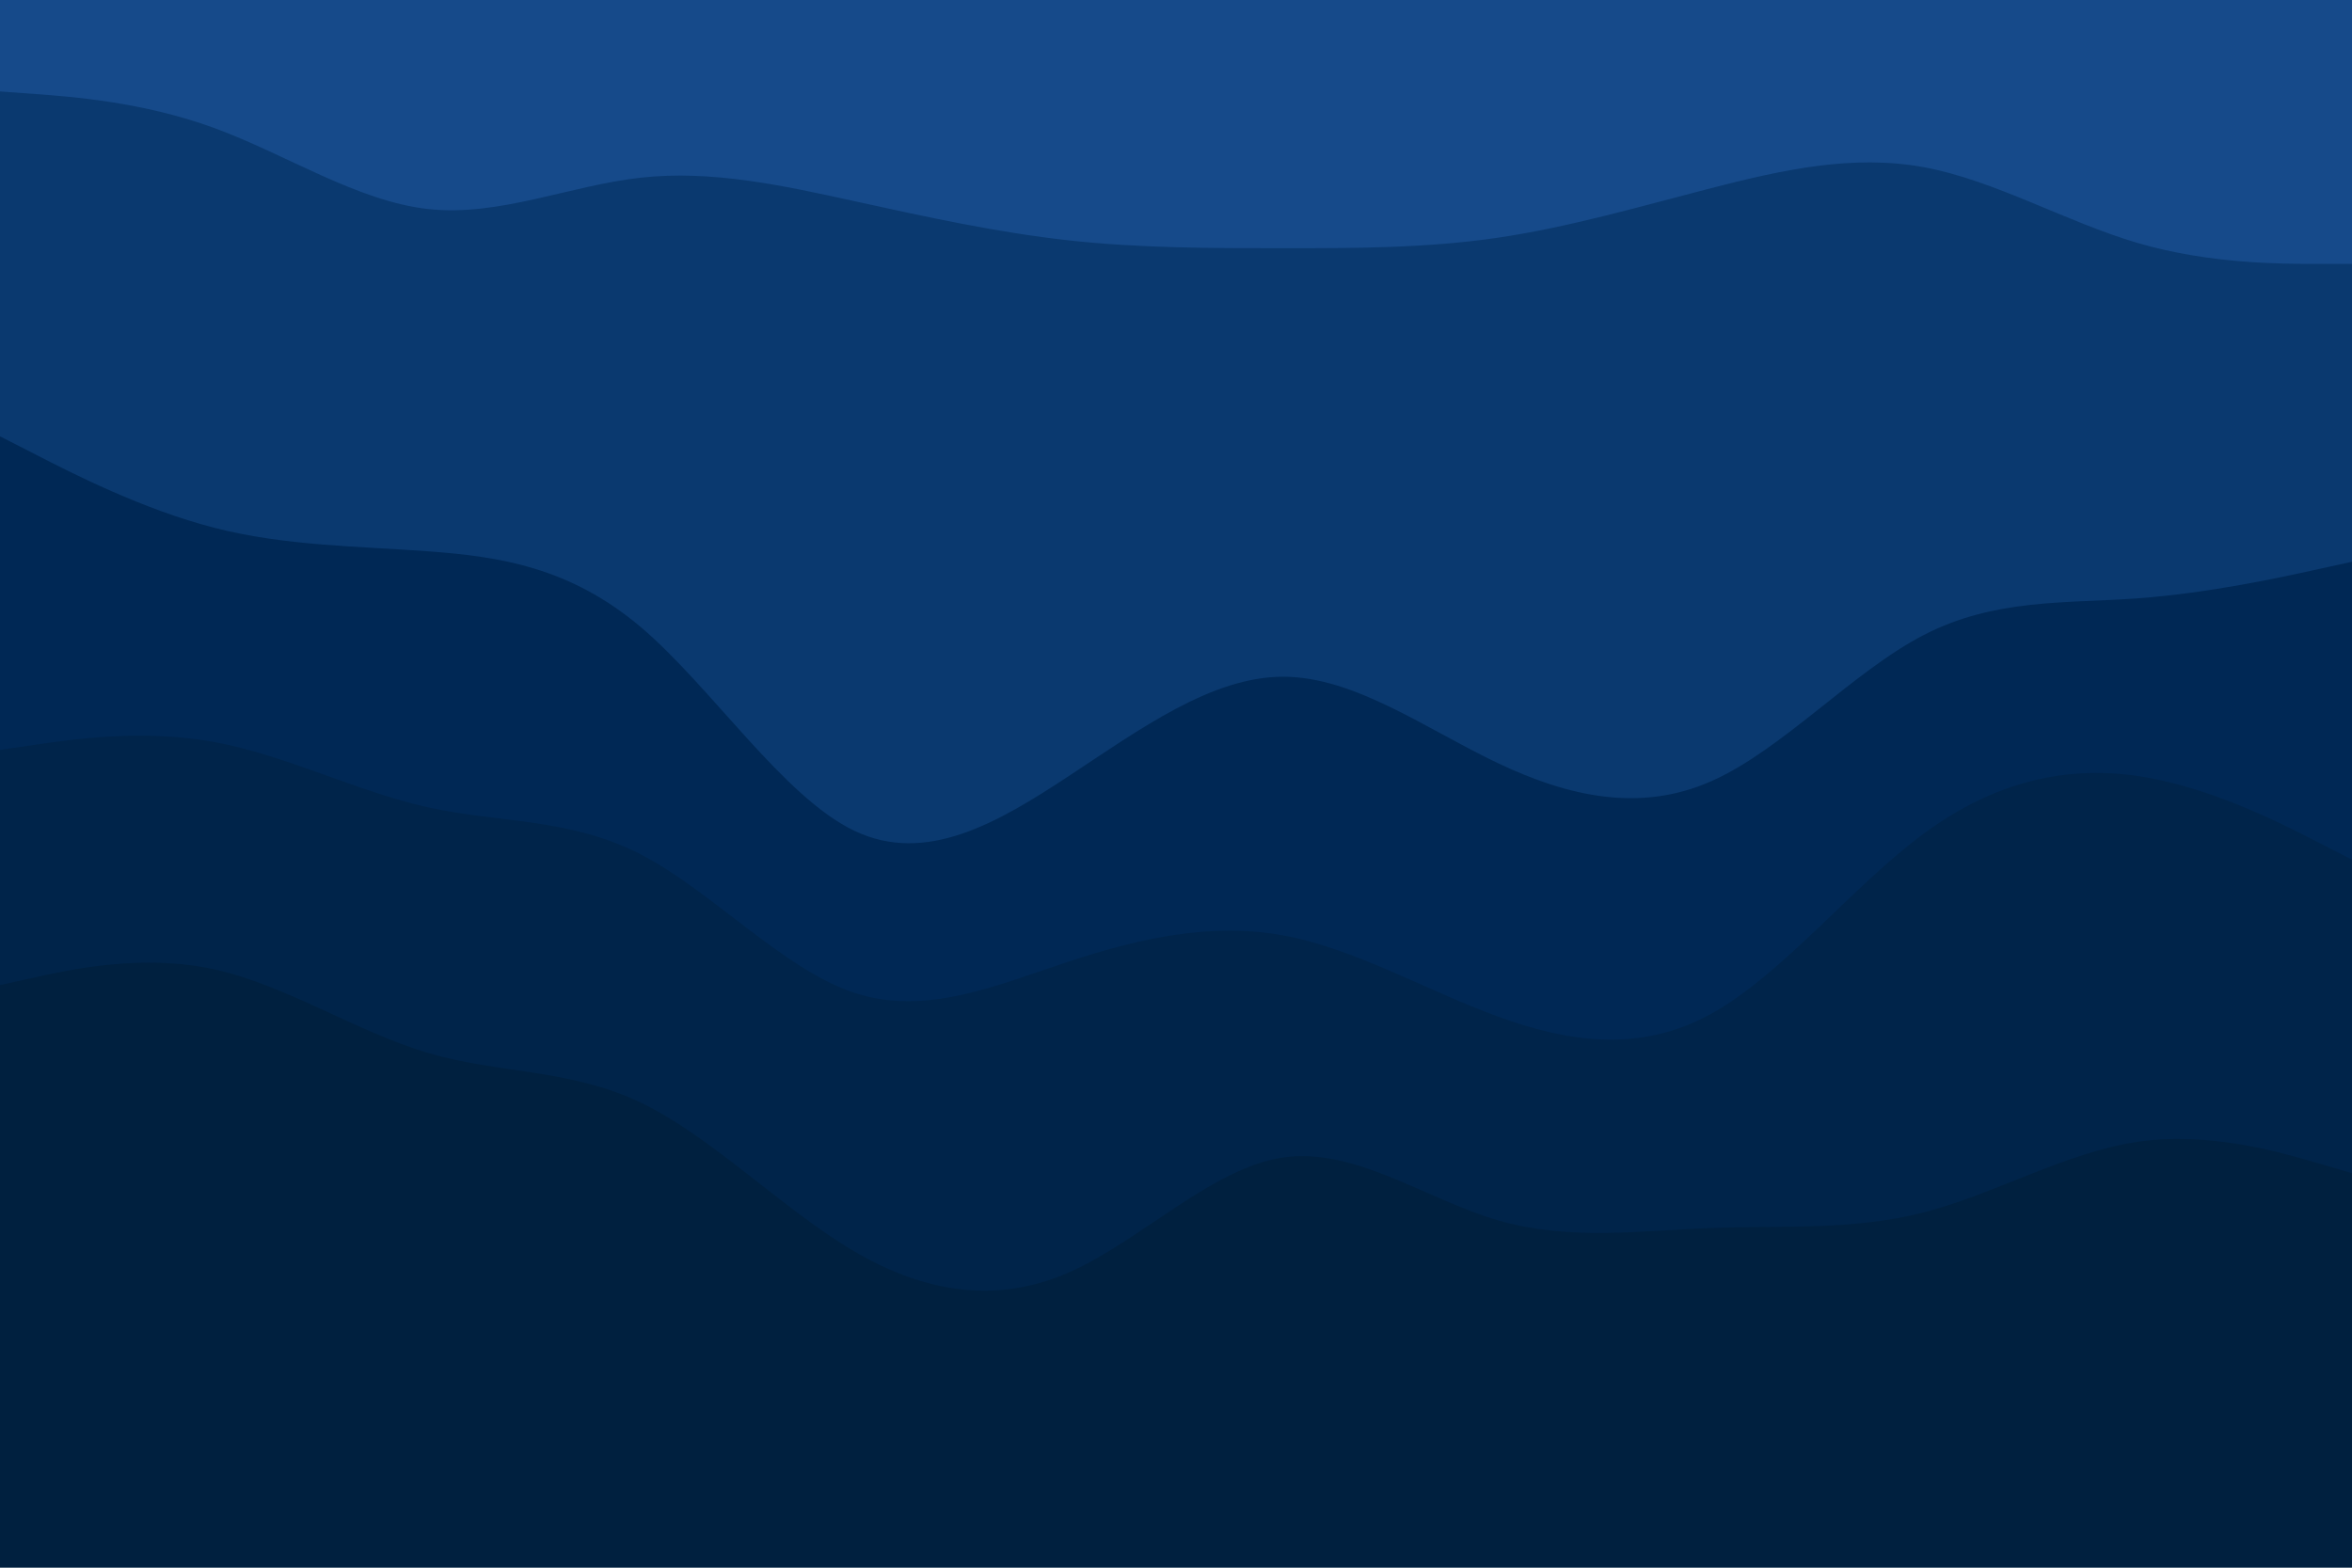 <svg id="visual" viewBox="0 0 900 600" width="900" height="600" xmlns="http://www.w3.org/2000/svg" xmlns:xlink="http://www.w3.org/1999/xlink" version="1.1"><path d="M0 37L13.7 38C27.3 39 54.7 41 82 51C109.3 61 136.7 79 163.8 82C191 85 218 73 245.2 70C272.3 67 299.7 73 327 79C354.3 85 381.7 91 409 94C436.3 97 463.7 97 491 97C518.3 97 545.7 97 573 93C600.3 89 627.7 81 654.8 74C682 67 709 61 736.2 66C763.3 71 790.7 87 818 95C845.3 103 872.7 103 886.3 103L900 103L900 0L886.3 0C872.7 0 845.3 0 818 0C790.7 0 763.3 0 736.2 0C709 0 682 0 654.8 0C627.7 0 600.3 0 573 0C545.7 0 518.3 0 491 0C463.7 0 436.3 0 409 0C381.7 0 354.3 0 327 0C299.7 0 272.3 0 245.2 0C218 0 191 0 163.8 0C136.7 0 109.3 0 82 0C54.7 0 27.3 0 13.7 0L0 0Z" fill="#164a8a"></path><path d="M0 169L13.7 176C27.3 183 54.7 197 82 204C109.3 211 136.7 211 163.8 213C191 215 218 219 245.2 242C272.3 265 299.7 307 327 320C354.3 333 381.7 317 409 299C436.3 281 463.7 261 491 261C518.3 261 545.7 281 573 294C600.3 307 627.7 313 654.8 301C682 289 709 259 736.2 245C763.3 231 790.7 233 818 231C845.3 229 872.7 223 886.3 220L900 217L900 101L886.3 101C872.7 101 845.3 101 818 93C790.7 85 763.3 69 736.2 64C709 59 682 65 654.8 72C627.7 79 600.3 87 573 91C545.7 95 518.3 95 491 95C463.7 95 436.3 95 409 92C381.7 89 354.3 83 327 77C299.7 71 272.3 65 245.2 68C218 71 191 83 163.8 80C136.7 77 109.3 59 82 49C54.7 39 27.3 37 13.7 36L0 35Z" fill="#0a396f"></path><path d="M0 289L13.7 287C27.3 285 54.7 281 82 286C109.3 291 136.7 305 163.8 311C191 317 218 315 245.2 329C272.3 343 299.7 373 327 382C354.3 391 381.7 379 409 370C436.3 361 463.7 355 491 360C518.3 365 545.7 381 573 391C600.3 401 627.7 405 654.8 390C682 375 709 341 736.2 321C763.3 301 790.7 295 818 299C845.3 303 872.7 317 886.3 324L900 331L900 215L886.3 218C872.7 221 845.3 227 818 229C790.7 231 763.3 229 736.2 243C709 257 682 287 654.8 299C627.7 311 600.3 305 573 292C545.7 279 518.3 259 491 259C463.7 259 436.3 279 409 297C381.7 315 354.3 331 327 318C299.7 305 272.3 263 245.2 240C218 217 191 213 163.8 211C136.7 209 109.3 209 82 202C54.7 195 27.3 181 13.7 174L0 167Z" fill="#002855"></path><path d="M0 379L13.7 376C27.3 373 54.7 367 82 373C109.3 379 136.7 397 163.8 405C191 413 218 411 245.2 424C272.3 437 299.7 465 327 481C354.3 497 381.7 501 409 489C436.3 477 463.7 449 491 445C518.3 441 545.7 461 573 469C600.3 477 627.7 473 654.8 472C682 471 709 473 736.2 466C763.3 459 790.7 443 818 439C845.3 435 872.7 443 886.3 447L900 451L900 329L886.3 322C872.7 315 845.3 301 818 297C790.7 293 763.3 299 736.2 319C709 339 682 373 654.8 388C627.7 403 600.3 399 573 389C545.7 379 518.3 363 491 358C463.7 353 436.3 359 409 368C381.7 377 354.3 389 327 380C299.7 371 272.3 341 245.2 327C218 313 191 315 163.8 309C136.7 303 109.3 289 82 284C54.7 279 27.3 283 13.7 285L0 287Z" fill="#00244a"></path><path d="M0 601L13.7 601C27.3 601 54.7 601 82 601C109.3 601 136.7 601 163.8 601C191 601 218 601 245.2 601C272.3 601 299.7 601 327 601C354.3 601 381.7 601 409 601C436.3 601 463.7 601 491 601C518.3 601 545.7 601 573 601C600.3 601 627.7 601 654.8 601C682 601 709 601 736.2 601C763.3 601 790.7 601 818 601C845.3 601 872.7 601 886.3 601L900 601L900 449L886.3 445C872.7 441 845.3 433 818 437C790.7 441 763.3 457 736.2 464C709 471 682 469 654.8 470C627.7 471 600.3 475 573 467C545.7 459 518.3 439 491 443C463.7 447 436.3 475 409 487C381.7 499 354.3 495 327 479C299.7 463 272.3 435 245.2 422C218 409 191 411 163.8 403C136.7 395 109.3 377 82 371C54.7 365 27.3 371 13.7 374L0 377Z" fill="#00203f"></path></svg>